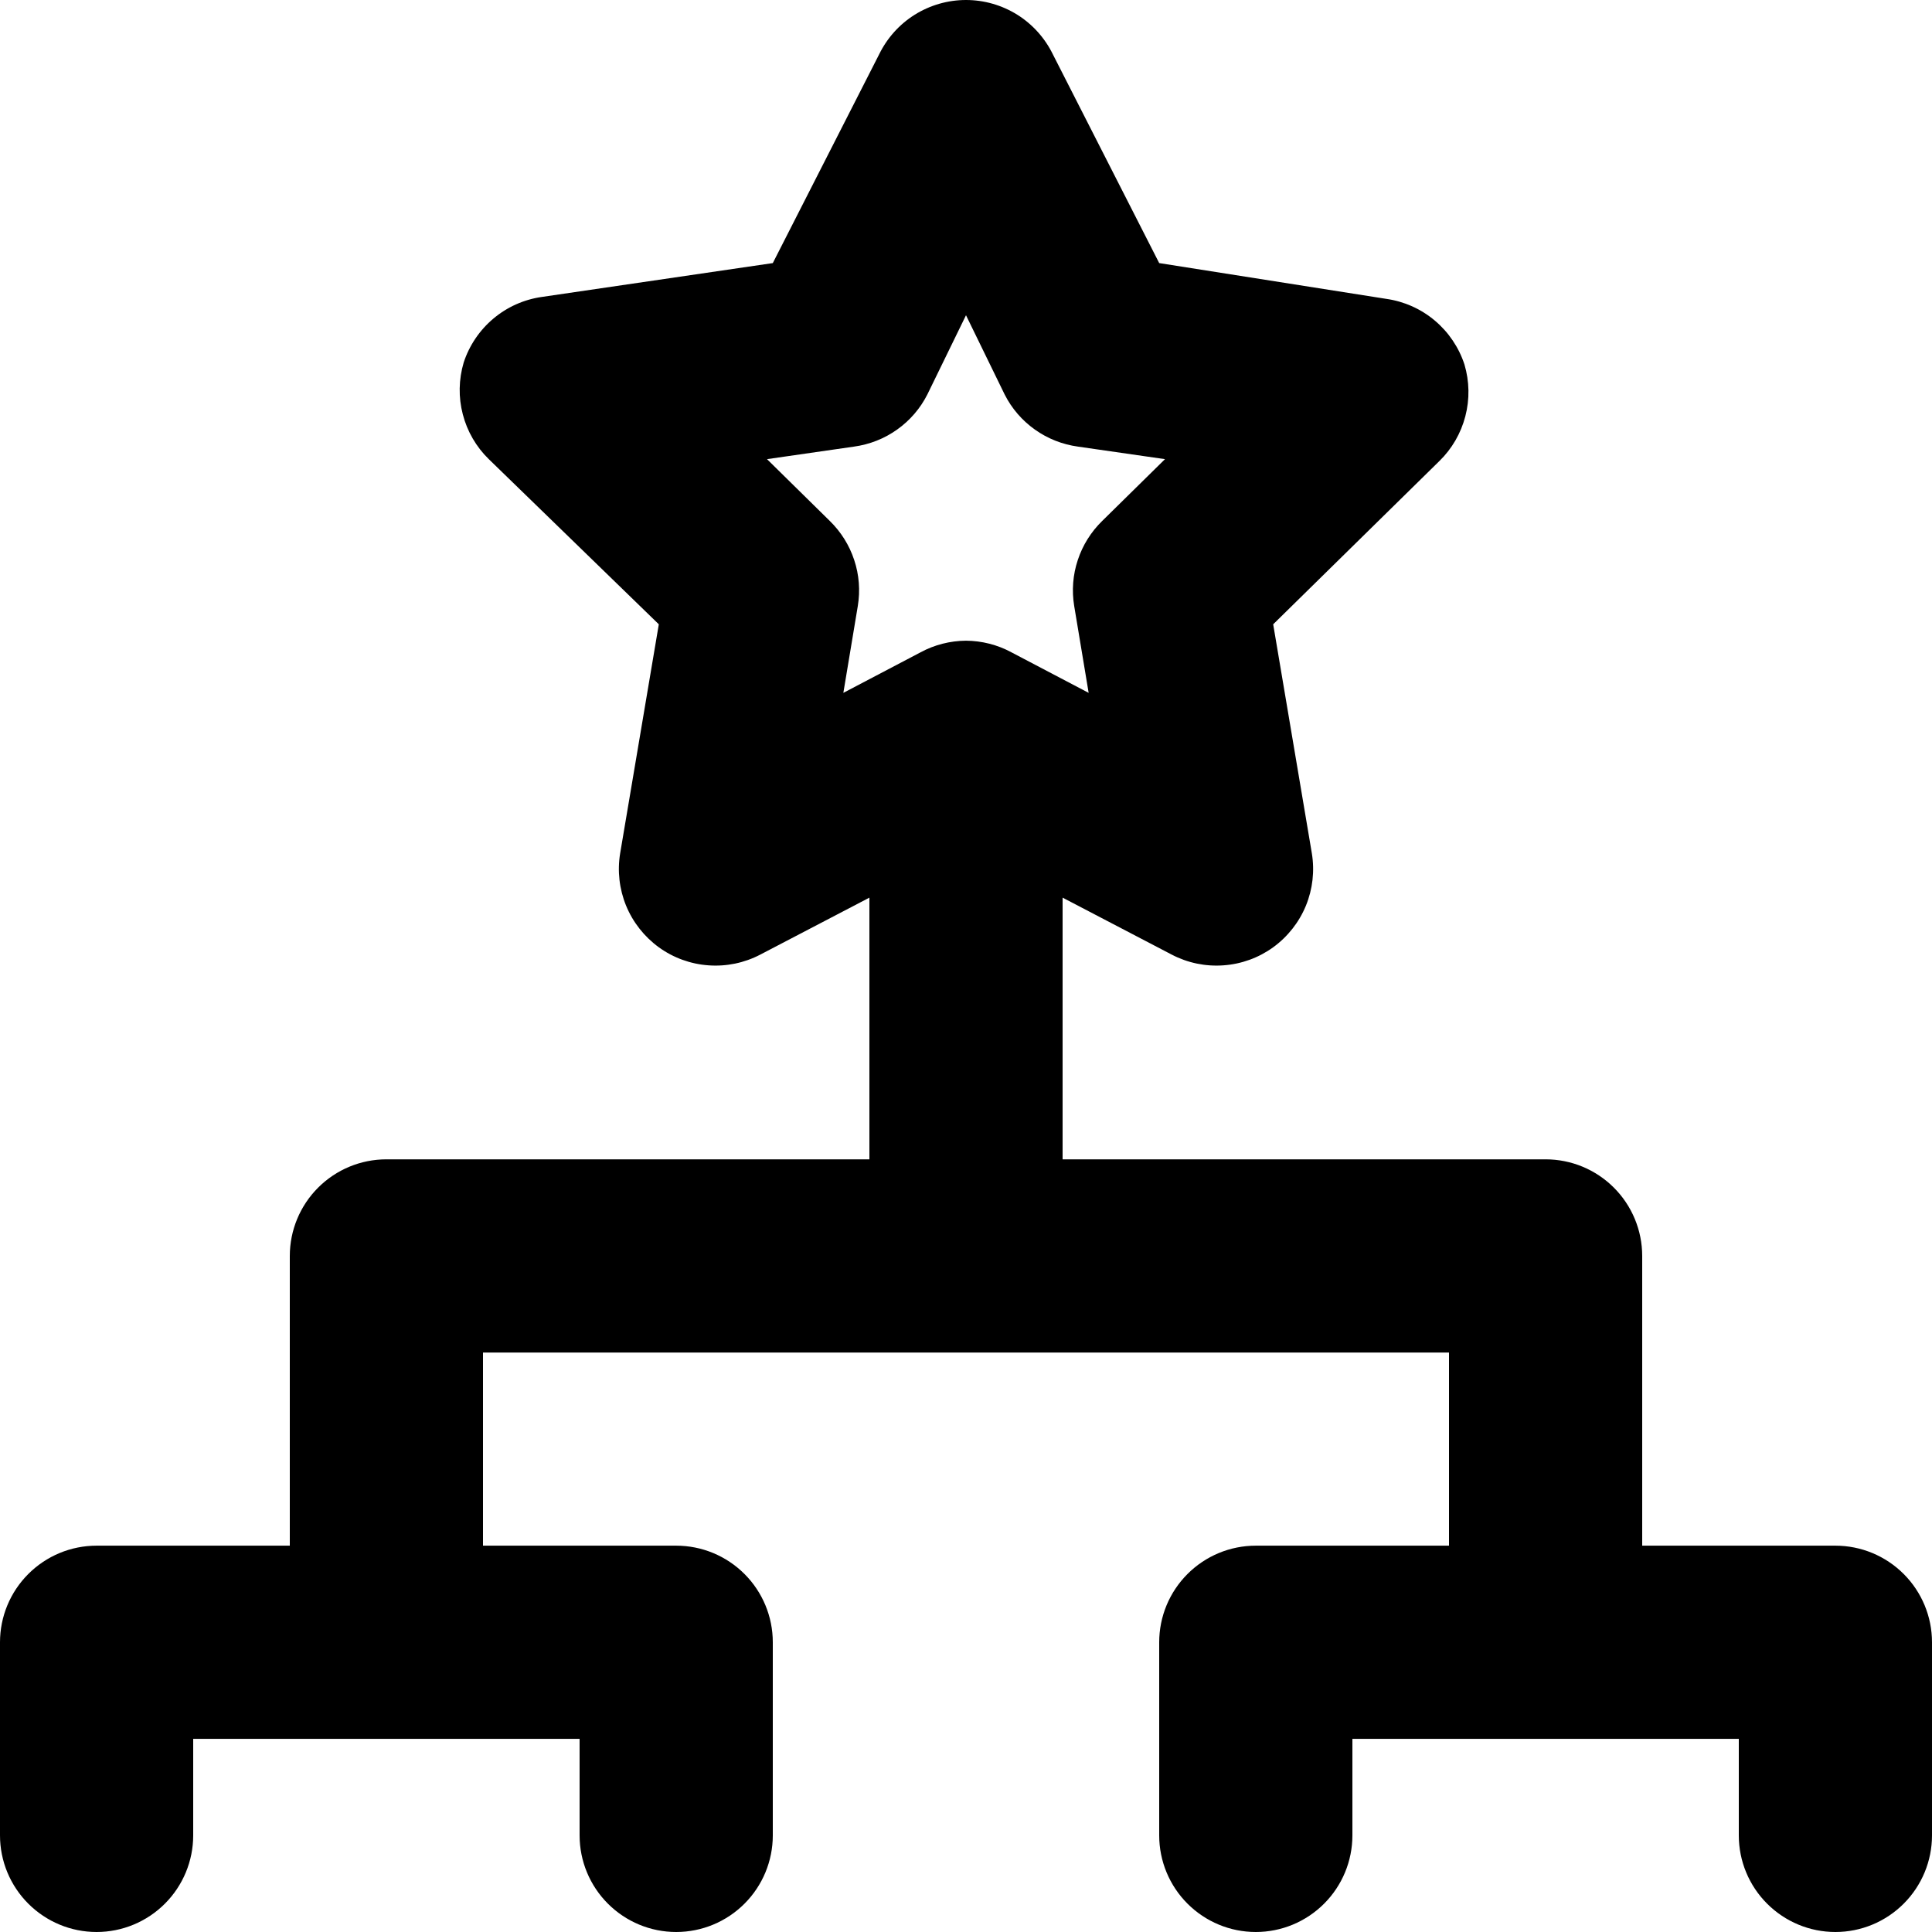<svg width="1em" height="1em" viewBox="0 0 29 29" fill="none" xmlns="http://www.w3.org/2000/svg">
    <path
        d="M27.55 23.201H24.65V18.852C24.65 18.468 24.497 18.099 24.225 17.827C23.953 17.555 23.585 17.402 23.2 17.402H15.95V13.474L17.588 14.329C17.827 14.454 18.096 14.51 18.366 14.49C18.634 14.471 18.893 14.377 19.111 14.219C19.329 14.06 19.499 13.845 19.602 13.595C19.704 13.346 19.735 13.073 19.691 12.807L19.111 9.371L21.605 6.921C21.794 6.737 21.929 6.504 21.995 6.249C22.062 5.993 22.057 5.724 21.982 5.471C21.898 5.214 21.743 4.985 21.536 4.811C21.328 4.636 21.076 4.524 20.808 4.486L17.4 3.949L15.805 0.818C15.686 0.573 15.501 0.366 15.27 0.221C15.039 0.077 14.772 0 14.5 0C14.228 0 13.961 0.077 13.73 0.221C13.499 0.366 13.314 0.573 13.195 0.818L11.6 3.949L8.134 4.457C7.866 4.495 7.614 4.607 7.406 4.782C7.199 4.956 7.044 5.185 6.96 5.442C6.885 5.695 6.88 5.964 6.947 6.22C7.013 6.475 7.148 6.708 7.337 6.892L9.889 9.371L9.309 12.807C9.265 13.073 9.296 13.346 9.398 13.595C9.501 13.845 9.671 14.06 9.889 14.219C10.107 14.377 10.366 14.471 10.634 14.49C10.903 14.51 11.173 14.454 11.412 14.329L13.05 13.474V17.402H5.8C5.415 17.402 5.047 17.555 4.775 17.827C4.503 18.099 4.35 18.468 4.35 18.852V23.201H1.45C1.065 23.201 0.697 23.354 0.425 23.626C0.153 23.898 0 24.266 0 24.651V27.55C0 27.935 0.153 28.303 0.425 28.575C0.697 28.847 1.065 29 1.45 29C1.835 29 2.203 28.847 2.475 28.575C2.747 28.303 2.9 27.935 2.9 27.55V26.101H8.7V27.55C8.7 27.935 8.853 28.303 9.125 28.575C9.397 28.847 9.765 29 10.15 29C10.535 29 10.903 28.847 11.175 28.575C11.447 28.303 11.6 27.935 11.6 27.55V24.651C11.6 24.266 11.447 23.898 11.175 23.626C10.903 23.354 10.535 23.201 10.15 23.201H7.25V20.302H21.75V23.201H18.85C18.465 23.201 18.097 23.354 17.825 23.626C17.553 23.898 17.4 24.266 17.4 24.651V27.55C17.4 27.935 17.553 28.303 17.825 28.575C18.097 28.847 18.465 29 18.85 29C19.235 29 19.603 28.847 19.875 28.575C20.147 28.303 20.3 27.935 20.3 27.55V26.101H26.1V27.55C26.1 27.935 26.253 28.303 26.525 28.575C26.797 28.847 27.165 29 27.55 29C27.935 29 28.303 28.847 28.575 28.575C28.847 28.303 29 27.935 29 27.55V24.651C29 24.266 28.847 23.898 28.575 23.626C28.303 23.354 27.935 23.201 27.55 23.201ZM14.5 9.617C14.262 9.619 14.028 9.678 13.819 9.791L12.659 10.4L12.876 9.096C12.914 8.865 12.896 8.628 12.822 8.406C12.749 8.184 12.623 7.983 12.456 7.82L11.513 6.892L12.818 6.704C13.052 6.672 13.274 6.585 13.466 6.448C13.658 6.312 13.814 6.131 13.92 5.921L14.5 4.732L15.08 5.921C15.186 6.131 15.342 6.312 15.534 6.448C15.726 6.585 15.948 6.672 16.182 6.704L17.487 6.892L16.544 7.82C16.377 7.983 16.251 8.184 16.178 8.406C16.104 8.628 16.086 8.865 16.124 9.096L16.341 10.4L15.181 9.791C14.972 9.678 14.738 9.619 14.5 9.617Z"
        fill="black" />
</svg>